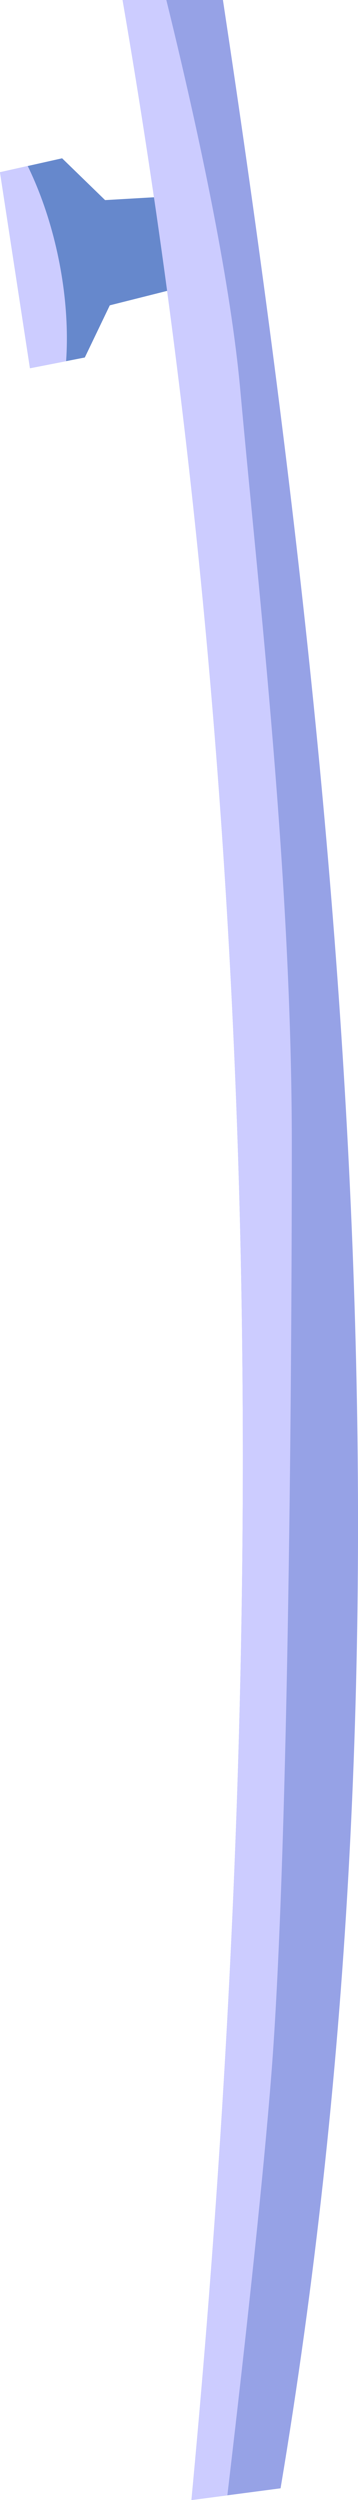 <?xml version="1.0" encoding="UTF-8"?>
<svg id="Capa_2" data-name="Capa 2" xmlns="http://www.w3.org/2000/svg" xmlns:xlink="http://www.w3.org/1999/xlink" viewBox="0 0 28.07 195.53">
  <defs>
    <style>
      .cls-1 {
        fill: #ccf;
      }

      .cls-2 {
        fill: #68c;
      }

      .cls-3 {
        clip-path: url(#clippath-1);
      }

      .cls-4 {
        fill: #96a2e6;
      }

      .cls-5 {
        clip-path: url(#clippath);
      }
    </style>
    <clipPath id="clippath">
      <polygon class="cls-2" points="0 13.47 2.35 28.8 6.65 27.96 8.61 23.88 15.17 22.23 14.45 15.29 8.24 15.65 4.87 12.38 0 13.47"/>
    </clipPath>
    <clipPath id="clippath-1">
      <path class="cls-4" d="M9.61,0c11.16,64.68,11.68,128.97,5.4,195.53l6.99-.92C32.79,130.26,27.9,68.77,17.48,0h-7.87Z"/>
    </clipPath>
  </defs>
  <g id="Contact_Graphic">
    <g id="door">
      <g id="pop">
        <polygon class="cls-2" points="0 13.47 2.35 28.8 6.65 27.96 8.61 23.88 15.17 22.23 14.45 15.29 8.24 15.65 4.87 12.38 0 13.47"/>
        <g class="cls-5">
          <path class="cls-1" d="M4.58,20.17c1.88,9.1-.37,17.25-5.02,18.21-4.65.96-9.93-5.64-11.81-14.74-1.88-9.1.37-17.25,5.02-18.21,4.65-.96,9.93,5.64,11.81,14.74"/>
        </g>
      </g>
      <g id="door-2" data-name="door">
        <path class="cls-4" d="M9.61,0c11.16,64.68,11.68,128.97,5.4,195.53l6.99-.92C32.79,130.26,27.9,68.77,17.48,0h-7.87Z"/>
        <g class="cls-3">
          <path class="cls-1" d="M9.61-13.08s7.75,27.24,9.23,43.58c1.48,16.34,4.04,38.13,4.04,58.96s-.32,56.39-1.6,72.73c-1.28,16.34-5.14,46.81-5.14,46.81,0,0-21.13-.99-21.13-1.95S-9.8-15-9.8-15l19.41,1.92Z"/>
        </g>
      </g>
    </g>
  </g>
</svg>